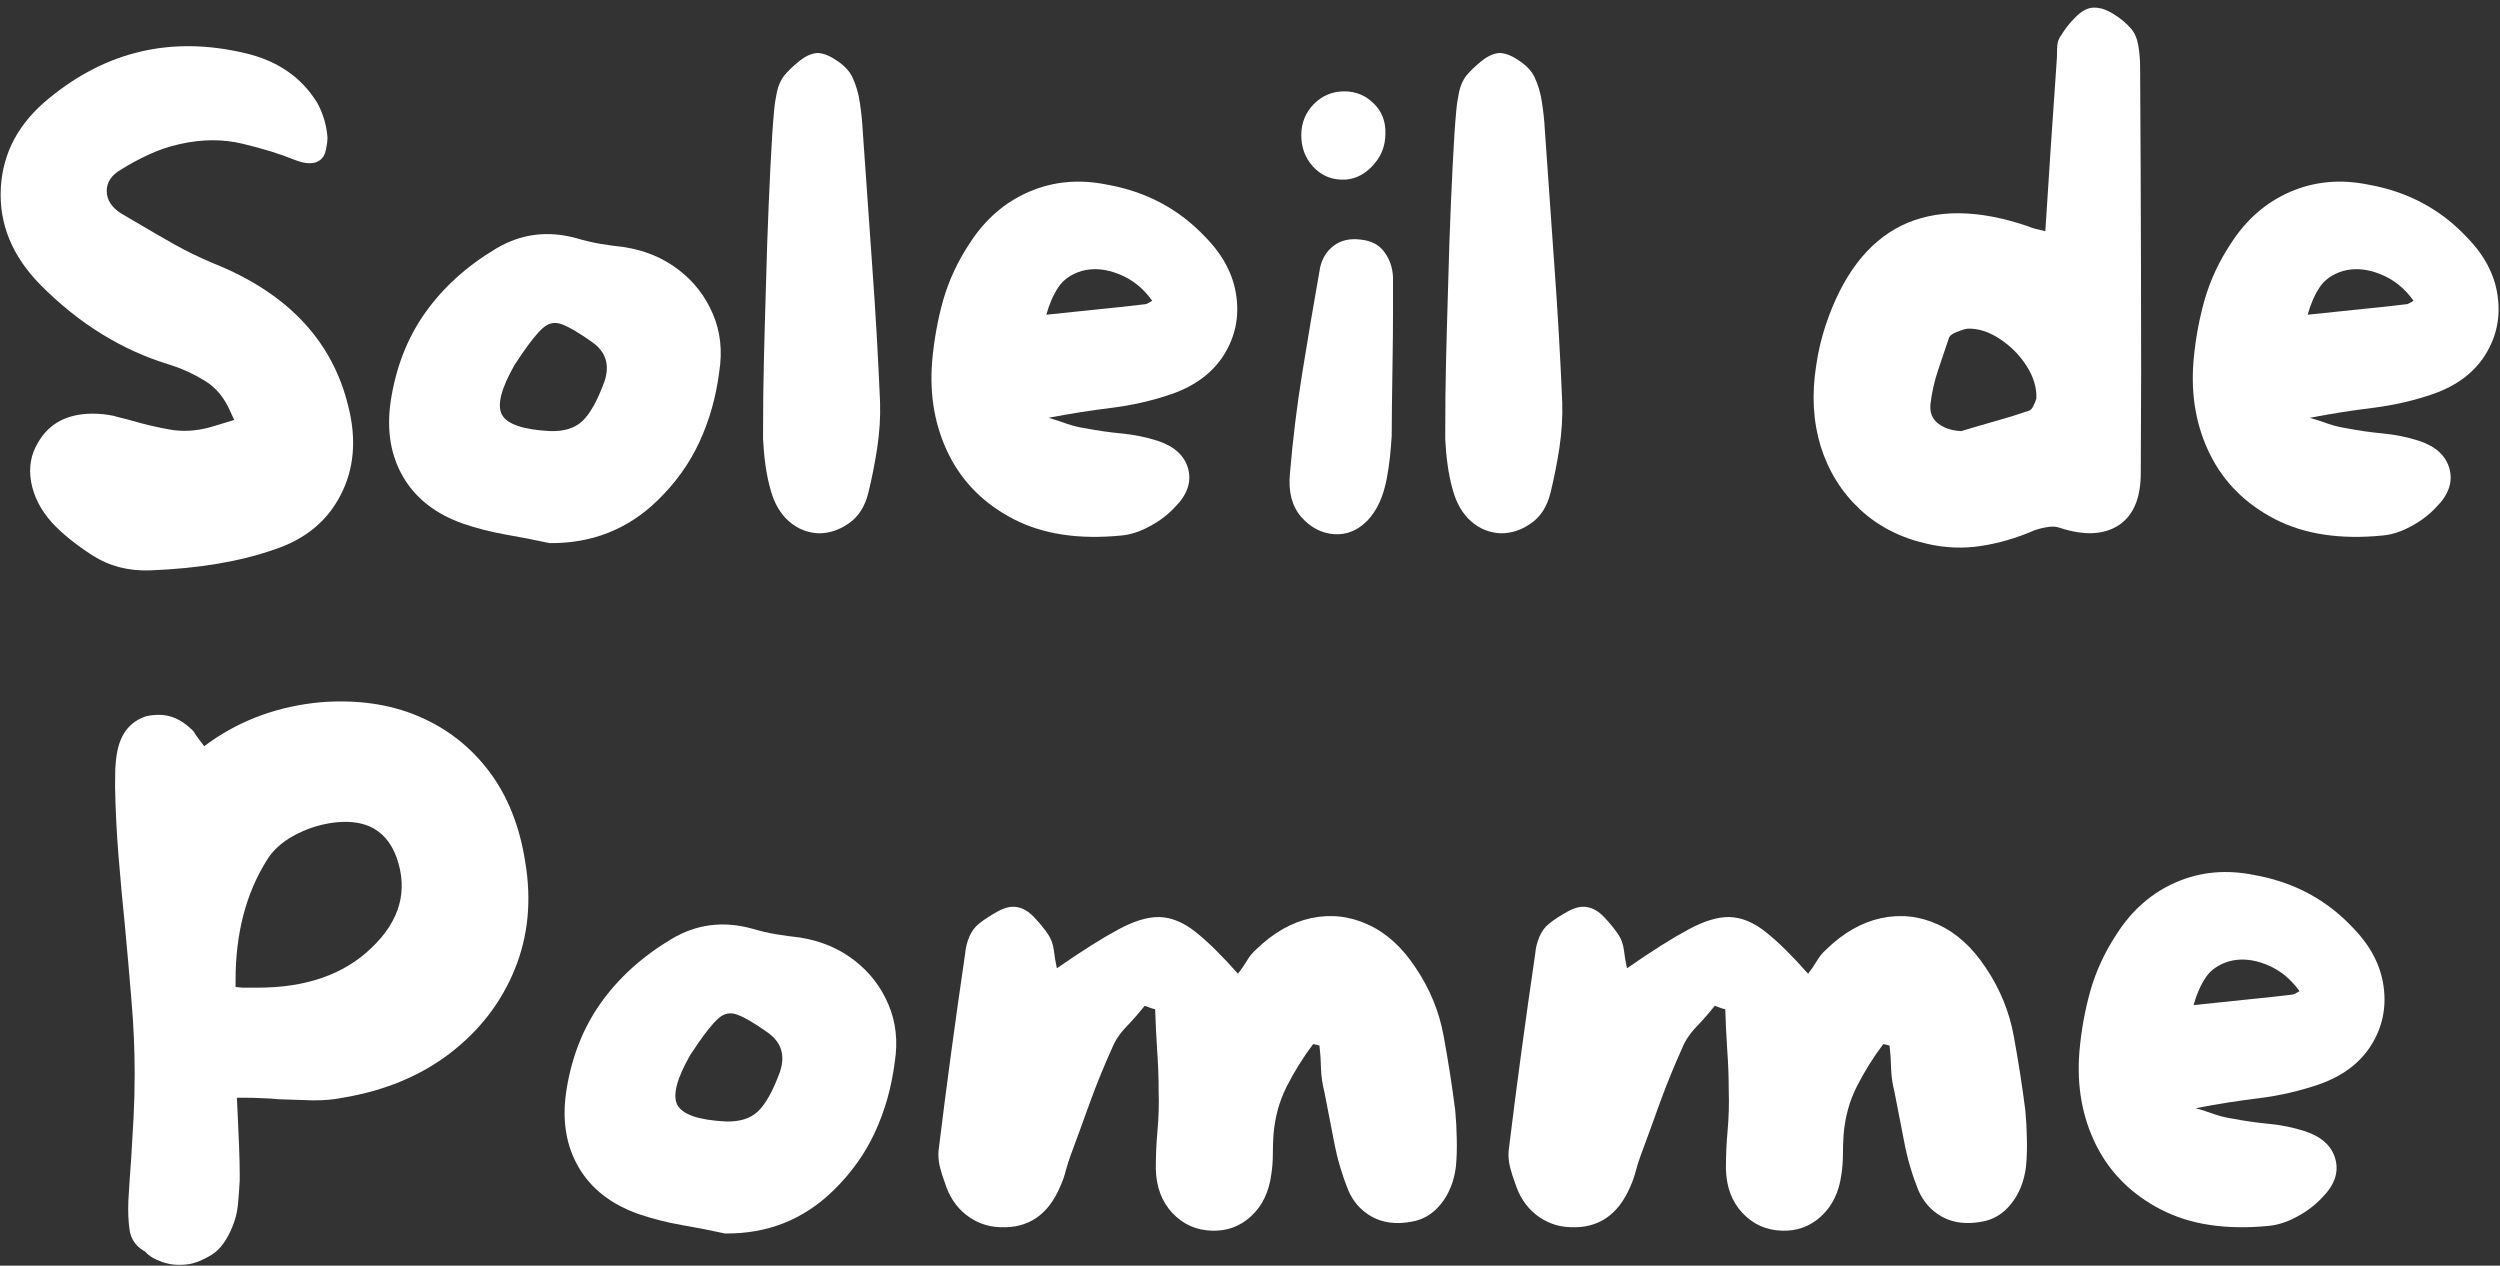 <?xml version="1.0" encoding="UTF-8"?>
<svg width="239px" height="121px" viewBox="0 0 239 121" version="1.1" xmlns="http://www.w3.org/2000/svg" xmlns:xlink="http://www.w3.org/1999/xlink">
    <rect x="0" y="0" width="239" height="121" fill="#333333" stroke="none"/>
    <title>Group</title>
    <g id="Page-1" stroke="none" stroke-width="1" fill="none" fill-rule="evenodd">
        <g id="Group" transform="translate(0.061, 0.728)" fill="#FFFFFF" fill-rule="nonzero">
            <path d="M33.246,38.152 C34.038,41.308 33.788,44.126 32.496,46.61 C31.215,49.1 29.111,50.829 26.184,51.798 C22.892,52.954 18.939,53.621 14.33,53.798 C12.246,53.881 10.392,53.402 8.767,52.36 C7.153,51.319 5.856,50.266 4.871,49.194 C3.814,48.001 3.163,46.714 2.913,45.339 C2.673,43.964 2.892,42.725 3.559,41.61 C4.611,39.751 6.361,38.819 8.809,38.819 C9.476,38.819 10.142,38.891 10.809,39.027 C11.069,39.11 11.356,39.188 11.663,39.256 C11.981,39.329 12.272,39.402 12.538,39.485 C13.731,39.834 14.944,40.121 16.184,40.339 C17.434,40.563 18.746,40.48 20.121,40.089 L22.33,39.423 L21.996,38.694 C21.413,37.319 20.585,36.313 19.517,35.673 C18.46,35.022 17.356,34.516 16.205,34.152 C11.632,32.777 7.502,30.23 3.809,26.506 C1.101,23.756 -0.165,20.673 0.017,17.256 C0.194,13.881 1.731,11.022 4.621,8.673 C10.121,4.147 16.351,2.704 23.309,4.339 C26.418,5.048 28.731,6.626 30.246,9.069 C30.814,10.084 31.147,11.194 31.246,12.402 C31.246,12.751 31.194,13.147 31.101,13.589 C31.017,14.037 30.819,14.371 30.517,14.589 C29.976,14.996 29.147,14.975 28.038,14.527 C26.705,13.985 25.085,13.485 23.184,13.027 C21.278,12.558 19.257,12.563 17.121,13.048 C16.106,13.272 15.121,13.605 14.163,14.048 C13.205,14.496 12.33,14.964 11.538,15.464 C10.606,15.996 10.142,16.683 10.142,17.527 C10.142,18.36 10.585,19.069 11.476,19.652 L12.934,20.506 C14.127,21.214 15.335,21.917 16.559,22.61 C17.778,23.292 19.038,23.902 20.33,24.444 C27.423,27.277 31.731,31.85 33.246,38.152 Z" id="Path"></path>
            <path d="M59.656,22.902 C61.656,23.225 63.385,23.954 64.844,25.089 C66.302,26.214 67.385,27.621 68.094,29.298 C68.812,30.98 69.016,32.818 68.698,34.818 C68.391,37.225 67.76,39.459 66.802,41.527 C65.854,43.584 64.516,45.454 62.781,47.131 C59.948,49.881 56.51,51.235 52.469,51.193 C51.094,50.891 49.703,50.621 48.302,50.381 C46.896,50.131 45.536,49.787 44.219,49.339 C41.594,48.412 39.682,46.923 38.49,44.881 C37.292,42.839 36.891,40.443 37.281,37.693 C37.766,34.443 38.865,31.61 40.573,29.193 C42.281,26.777 44.536,24.73 47.344,23.048 C49.729,21.621 52.302,21.287 55.052,22.048 C55.812,22.272 56.583,22.454 57.365,22.589 C58.141,22.714 58.906,22.818 59.656,22.902 Z M57.719,35.756 C58.26,34.162 57.865,32.897 56.531,31.964 C55.281,31.079 54.323,30.516 53.656,30.277 C52.99,30.027 52.391,30.141 51.865,30.61 C51.333,31.068 50.646,31.917 49.802,33.152 C49.536,33.558 49.312,33.891 49.135,34.152 C47.844,36.417 47.437,38.006 47.927,38.923 C48.427,39.829 49.958,40.35 52.531,40.485 C53.865,40.527 54.891,40.209 55.615,39.527 C56.349,38.834 57.052,37.579 57.719,35.756 Z" id="Shape"></path>
            <path d="M82.407,11.652 C82.709,16.016 83.016,20.37 83.324,24.714 C83.641,29.063 83.891,33.412 84.074,37.756 C84.115,39.172 84.022,40.62 83.803,42.089 C83.579,43.547 83.292,44.985 82.949,46.402 C82.626,47.693 82.011,48.662 81.095,49.297 C80.188,49.938 79.23,50.256 78.22,50.256 C77.147,50.214 76.204,49.839 75.386,49.131 C74.563,48.422 73.975,47.422 73.615,46.131 C73.391,45.339 73.225,44.537 73.115,43.714 C73.001,42.896 72.928,42.063 72.886,41.214 C72.886,40.464 72.891,39.11 72.907,37.152 C72.933,35.193 72.98,32.943 73.053,30.402 C73.121,27.85 73.199,25.245 73.282,22.589 C73.376,19.922 73.48,17.454 73.595,15.172 C73.704,12.881 73.824,11.089 73.949,9.797 C74.001,9.214 74.095,8.626 74.22,8.027 C74.355,7.433 74.579,6.933 74.886,6.527 C75.287,6.042 75.792,5.558 76.407,5.068 C77.032,4.584 77.615,4.339 78.157,4.339 C78.725,4.381 79.345,4.641 80.011,5.11 C80.678,5.568 81.141,6.068 81.407,6.61 C81.766,7.36 82.011,8.183 82.136,9.068 C82.272,9.959 82.365,10.818 82.407,11.652 Z" id="Path"></path>
            <path d="M115.219,21.985 C116.896,23.709 117.87,25.584 118.136,27.61 C118.412,29.626 118.016,31.485 116.948,33.193 C115.875,34.902 114.209,36.152 111.948,36.943 C110.125,37.568 108.229,38.006 106.261,38.256 C104.287,38.495 102.261,38.813 100.177,39.214 C100.802,39.396 101.396,39.589 101.969,39.797 C102.552,39.995 103.125,40.131 103.698,40.214 C104.849,40.438 106.016,40.605 107.198,40.714 C108.375,40.829 109.521,41.063 110.636,41.422 C112.229,41.954 113.198,42.85 113.532,44.11 C113.865,45.376 113.427,46.605 112.219,47.797 C111.604,48.464 110.828,49.058 109.886,49.568 C108.953,50.084 108.042,50.381 107.157,50.464 C103.084,50.87 99.646,50.35 96.844,48.902 C94.053,47.459 91.99,45.412 90.657,42.756 C89.324,40.089 88.787,37.11 89.053,33.818 C89.23,31.777 89.584,29.818 90.115,27.943 C90.657,26.058 91.501,24.245 92.657,22.506 C94.115,20.245 95.996,18.61 98.302,17.61 C100.62,16.61 103.104,16.381 105.761,16.922 C109.537,17.589 112.688,19.277 115.219,21.985 Z M109.365,28.36 C109.448,28.36 109.542,28.334 109.657,28.277 C109.766,28.209 109.912,28.126 110.094,28.027 C109.245,26.834 108.188,25.985 106.927,25.485 C105.662,24.975 104.474,24.87 103.365,25.172 C102.349,25.48 101.599,26.001 101.115,26.735 C100.625,27.475 100.245,28.35 99.969,29.36 C101.62,29.183 103.219,29.016 104.761,28.86 C106.313,28.709 107.849,28.542 109.365,28.36 Z" id="Shape"></path>
            <path d="M133.111,25.777 C133.111,26.527 133.111,27.626 133.111,29.068 C133.111,30.516 133.096,32.058 133.07,33.693 C133.054,35.334 133.033,36.818 133.007,38.152 C132.992,39.485 132.986,40.417 132.986,40.943 C132.945,41.61 132.888,42.277 132.82,42.943 C132.747,43.61 132.653,44.277 132.528,44.943 C132.205,46.725 131.58,48.089 130.653,49.048 C129.721,49.995 128.658,50.423 127.466,50.339 C126.257,50.245 125.205,49.688 124.32,48.673 C123.445,47.647 123.091,46.272 123.257,44.548 C123.533,41.256 123.934,37.985 124.466,34.735 C124.992,31.475 125.549,28.193 126.132,24.902 C126.309,24.016 126.742,23.308 127.424,22.777 C128.117,22.251 128.971,22.048 129.986,22.173 C131.013,22.272 131.778,22.667 132.278,23.36 C132.789,24.042 133.07,24.85 133.111,25.777 Z M128.132,16.443 C127.059,16.402 126.158,15.975 125.424,15.152 C124.7,14.334 124.341,13.35 124.341,12.193 C124.341,11.042 124.736,10.058 125.528,9.235 C126.33,8.417 127.309,8.006 128.466,8.006 C129.559,8.006 130.497,8.397 131.278,9.173 C132.054,9.938 132.424,10.902 132.382,12.068 C132.382,13.266 131.95,14.308 131.091,15.193 C130.226,16.084 129.242,16.501 128.132,16.443 Z" id="Shape"></path>
            <path d="M147.622,11.652 C147.925,16.016 148.232,20.37 148.539,24.714 C148.857,29.063 149.107,33.412 149.289,37.756 C149.331,39.172 149.237,40.62 149.018,42.089 C148.794,43.547 148.508,44.985 148.164,46.402 C147.841,47.693 147.227,48.662 146.31,49.297 C145.404,49.938 144.445,50.256 143.435,50.256 C142.362,50.214 141.419,49.839 140.602,49.131 C139.779,48.422 139.19,47.422 138.831,46.131 C138.607,45.339 138.44,44.537 138.331,43.714 C138.216,42.896 138.143,42.063 138.102,41.214 C138.102,40.464 138.107,39.11 138.122,37.152 C138.148,35.193 138.195,32.943 138.268,30.402 C138.336,27.85 138.414,25.245 138.497,22.589 C138.591,19.922 138.695,17.454 138.81,15.172 C138.919,12.881 139.039,11.089 139.164,9.797 C139.216,9.214 139.31,8.626 139.435,8.027 C139.57,7.433 139.794,6.933 140.102,6.527 C140.503,6.042 141.008,5.558 141.622,5.068 C142.247,4.584 142.831,4.339 143.372,4.339 C143.94,4.381 144.56,4.641 145.227,5.11 C145.893,5.568 146.357,6.068 146.622,6.61 C146.982,7.36 147.227,8.183 147.352,9.068 C147.487,9.959 147.581,10.818 147.622,11.652 Z" id="Path"></path>
            <path d="M204.534,5.673 C204.576,12.105 204.602,18.563 204.617,25.048 C204.644,31.522 204.638,38.001 204.597,44.485 C204.597,46.917 203.878,48.589 202.451,49.506 C201.034,50.412 199.17,50.485 196.867,49.735 C196.519,49.6 196.097,49.579 195.597,49.673 C195.107,49.756 194.69,49.871 194.347,50.006 C192.706,50.714 191.034,51.204 189.326,51.464 C187.617,51.73 185.894,51.662 184.159,51.256 C181.628,50.688 179.482,49.584 177.722,47.943 C175.972,46.292 174.727,44.287 173.992,41.923 C173.269,39.548 173.128,36.959 173.576,34.152 C173.753,32.917 174.045,31.673 174.451,30.423 C176.045,25.631 178.472,22.438 181.722,20.839 C184.982,19.246 189.013,19.266 193.805,20.902 C194.024,21.001 194.269,21.084 194.534,21.152 C194.81,21.209 195.123,21.287 195.472,21.381 C195.649,18.673 195.826,16.001 195.992,13.36 C196.17,10.725 196.352,8.089 196.534,5.464 C196.576,4.98 196.597,4.475 196.597,3.943 C196.597,3.402 196.732,2.959 197.013,2.61 C197.357,2.027 197.81,1.459 198.367,0.902 C198.92,0.35 199.461,0.048 199.992,0.006 C200.617,-0.036 201.269,0.162 201.951,0.589 C202.644,1.006 203.211,1.48 203.659,2.006 C204.019,2.412 204.253,2.959 204.367,3.652 C204.477,4.334 204.534,5.006 204.534,5.673 Z M193.867,38.548 C194.045,38.506 194.201,38.355 194.326,38.089 C194.461,37.829 194.56,37.584 194.617,37.36 C194.659,36.334 194.347,35.298 193.68,34.256 C193.013,33.214 192.159,32.355 191.117,31.673 C190.076,30.98 189.039,30.652 188.013,30.693 C187.748,30.735 187.414,30.839 187.013,31.006 C186.623,31.162 186.378,31.329 186.284,31.506 C185.935,32.563 185.581,33.61 185.222,34.652 C184.873,35.693 184.628,36.772 184.492,37.881 C184.409,38.688 184.649,39.313 185.222,39.756 C185.805,40.204 186.539,40.443 187.43,40.485 C188.482,40.167 189.555,39.855 190.638,39.548 C191.732,39.246 192.81,38.912 193.867,38.548 Z" id="Shape"></path>
            <path d="M235.802,21.985 C237.479,23.709 238.453,25.584 238.719,27.61 C238.995,29.626 238.599,31.485 237.531,33.193 C236.458,34.902 234.792,36.152 232.531,36.943 C230.708,37.568 228.812,38.006 226.844,38.256 C224.87,38.495 222.844,38.813 220.76,39.214 C221.385,39.396 221.979,39.589 222.552,39.797 C223.135,39.995 223.708,40.131 224.281,40.214 C225.432,40.438 226.599,40.605 227.781,40.714 C228.958,40.829 230.104,41.063 231.219,41.422 C232.812,41.954 233.781,42.85 234.115,44.11 C234.448,45.376 234.01,46.605 232.802,47.797 C232.187,48.464 231.411,49.058 230.469,49.568 C229.536,50.084 228.625,50.381 227.74,50.464 C223.667,50.87 220.229,50.35 217.427,48.902 C214.635,47.459 212.573,45.412 211.24,42.756 C209.906,40.089 209.37,37.11 209.635,33.818 C209.812,31.777 210.167,29.818 210.698,27.943 C211.24,26.058 212.083,24.245 213.24,22.506 C214.698,20.245 216.578,18.61 218.885,17.61 C221.203,16.61 223.687,16.381 226.344,16.922 C230.12,17.589 233.271,19.277 235.802,21.985 Z M229.948,28.36 C230.031,28.36 230.125,28.334 230.24,28.277 C230.349,28.209 230.495,28.126 230.677,28.027 C229.828,26.834 228.771,25.985 227.51,25.485 C226.245,24.975 225.057,24.87 223.948,25.172 C222.932,25.48 222.182,26.001 221.698,26.735 C221.208,27.475 220.828,28.35 220.552,29.36 C222.203,29.183 223.802,29.016 225.344,28.86 C226.896,28.709 228.432,28.542 229.948,28.36 Z" id="Shape"></path>
            <path d="M50.147,81.652 C50.772,85.334 50.439,88.766 49.147,91.943 C47.856,95.11 45.793,97.787 42.96,99.964 C40.126,102.131 36.71,103.548 32.71,104.214 C31.819,104.396 30.84,104.48 29.772,104.464 C28.715,104.438 27.653,104.402 26.585,104.36 C26.054,104.308 25.512,104.271 24.96,104.256 C24.403,104.23 23.856,104.214 23.314,104.214 L22.585,104.214 L22.668,105.943 C22.71,106.751 22.751,107.709 22.793,108.818 C22.835,109.933 22.856,110.839 22.856,111.548 L22.856,112.131 C22.814,112.896 22.757,113.652 22.689,114.402 C22.616,115.152 22.449,115.839 22.189,116.464 C21.658,117.798 20.986,118.725 20.168,119.235 C19.345,119.735 18.606,120.037 17.939,120.131 C17.048,120.256 16.22,120.188 15.46,119.923 C14.71,119.662 14.158,119.329 13.814,118.923 L13.606,118.798 C12.897,118.355 12.47,117.725 12.335,116.902 C12.21,116.084 12.168,115.141 12.21,114.068 C12.251,113.402 12.293,112.735 12.335,112.068 C12.387,111.402 12.439,110.714 12.481,110.006 C12.564,108.73 12.637,107.417 12.71,106.068 C12.778,104.709 12.814,103.339 12.814,101.964 C12.814,99.605 12.71,97.23 12.501,94.839 C12.304,92.438 12.095,90.063 11.876,87.714 C11.653,85.537 11.449,83.339 11.272,81.131 C11.09,78.912 10.981,76.688 10.939,74.464 C10.939,73.881 10.944,73.318 10.96,72.777 C10.986,72.225 11.048,71.673 11.147,71.131 C11.491,69.355 12.423,68.225 13.939,67.735 C14.34,67.652 14.741,67.61 15.147,67.61 C16.241,67.61 17.257,68.058 18.189,68.943 C18.324,69.027 18.486,69.23 18.668,69.548 C18.793,69.714 18.903,69.87 19.001,70.006 L19.46,70.61 L20.001,70.214 C23.095,68.037 26.647,66.766 30.647,66.402 C34.106,66.141 37.194,66.584 39.918,67.735 C42.653,68.891 44.908,70.646 46.689,73.006 C48.465,75.355 49.616,78.235 50.147,81.652 Z M35.439,89.902 C38.189,87.292 38.986,84.391 37.835,81.193 C37.304,79.766 36.439,78.787 35.231,78.256 C34.257,77.855 33.106,77.745 31.772,77.923 C30.439,78.105 29.179,78.521 28.001,79.173 C26.835,79.813 25.965,80.62 25.397,81.589 C23.439,84.745 22.46,88.537 22.46,92.964 L22.46,93.631 L23.126,93.693 C23.653,93.693 24.137,93.693 24.585,93.693 C29.194,93.693 32.814,92.433 35.439,89.902 Z" id="Shape"></path>
            <path d="M76.434,88.902 C78.434,89.225 80.163,89.954 81.622,91.089 C83.08,92.214 84.163,93.621 84.872,95.298 C85.59,96.98 85.793,98.818 85.476,100.818 C85.168,103.225 84.538,105.459 83.58,107.527 C82.632,109.584 81.293,111.454 79.559,113.131 C76.726,115.881 73.288,117.235 69.247,117.193 C67.872,116.891 66.481,116.621 65.08,116.381 C63.674,116.131 62.314,115.787 60.997,115.339 C58.372,114.412 56.46,112.923 55.267,110.881 C54.069,108.839 53.668,106.443 54.059,103.693 C54.543,100.443 55.642,97.61 57.351,95.193 C59.059,92.777 61.314,90.73 64.122,89.048 C66.507,87.621 69.08,87.287 71.83,88.048 C72.59,88.272 73.361,88.454 74.142,88.589 C74.918,88.714 75.684,88.818 76.434,88.902 Z M74.497,101.756 C75.038,100.162 74.642,98.897 73.309,97.964 C72.059,97.079 71.101,96.516 70.434,96.277 C69.767,96.027 69.168,96.141 68.642,96.61 C68.111,97.068 67.424,97.917 66.58,99.152 C66.314,99.558 66.09,99.891 65.913,100.152 C64.622,102.417 64.215,104.006 64.705,104.923 C65.205,105.829 66.736,106.35 69.309,106.485 C70.642,106.527 71.668,106.209 72.392,105.527 C73.127,104.834 73.83,103.579 74.497,101.756 Z" id="Shape"></path>
            <path d="M139.059,105.423 C139.143,106.313 139.19,107.214 139.205,108.131 C139.231,109.037 139.205,109.933 139.122,110.818 C138.94,112.235 138.46,113.423 137.684,114.381 C136.919,115.329 135.981,115.891 134.872,116.068 C133.44,116.334 132.19,116.183 131.122,115.61 C130.065,115.027 129.294,114.162 128.809,113.006 C128.226,111.548 127.778,110.022 127.476,108.423 C127.169,106.813 126.856,105.209 126.539,103.61 C126.356,102.902 126.252,102.173 126.226,101.423 C126.21,100.673 126.164,99.943 126.08,99.235 C125.94,99.183 125.737,99.131 125.476,99.089 C124.502,100.381 123.664,101.73 122.955,103.131 C122.247,104.522 121.82,106.063 121.684,107.756 C121.643,108.37 121.622,109.001 121.622,109.652 C121.622,110.292 121.57,110.923 121.476,111.548 C121.252,113.23 120.606,114.563 119.539,115.548 C118.481,116.522 117.226,116.98 115.768,116.923 C114.294,116.881 113.044,116.318 112.018,115.235 C111.002,114.152 110.476,112.745 110.434,111.006 C110.434,109.772 110.487,108.537 110.601,107.298 C110.71,106.048 110.747,104.798 110.705,103.548 C110.705,102.214 110.653,100.912 110.559,99.631 C110.476,98.339 110.414,97.048 110.372,95.756 C110.19,95.714 110.023,95.667 109.872,95.61 C109.716,95.542 109.549,95.48 109.372,95.423 C108.841,96.089 108.268,96.751 107.643,97.402 C107.018,98.042 106.549,98.735 106.247,99.485 C105.481,101.183 104.789,102.881 104.164,104.589 C103.549,106.298 102.934,107.995 102.309,109.673 C102.127,110.162 101.966,110.662 101.83,111.173 C101.705,111.688 101.528,112.188 101.309,112.673 C100.153,115.423 98.226,116.73 95.518,116.589 C94.32,116.548 93.247,116.152 92.289,115.402 C91.341,114.652 90.669,113.631 90.268,112.339 C90.086,111.855 89.924,111.35 89.789,110.818 C89.664,110.277 89.622,109.766 89.664,109.277 C90.424,103.068 91.273,96.792 92.206,90.443 C92.247,89.902 92.378,89.37 92.602,88.839 C92.82,88.313 93.133,87.891 93.539,87.568 C94.023,87.183 94.607,86.798 95.289,86.423 C95.982,86.037 96.591,85.891 97.122,85.985 C97.706,86.068 98.257,86.391 98.789,86.943 C99.315,87.501 99.757,88.042 100.122,88.568 C100.424,89.016 100.612,89.527 100.684,90.11 C100.752,90.683 100.851,91.256 100.976,91.839 C103.335,90.204 105.278,88.975 106.809,88.152 C108.335,87.318 109.664,86.917 110.789,86.943 C111.924,86.975 113.07,87.443 114.226,88.36 C115.377,89.266 116.731,90.6 118.289,92.36 C118.591,91.975 118.872,91.568 119.122,91.152 C119.372,90.725 119.669,90.355 120.018,90.048 C121.653,88.454 123.403,87.454 125.268,87.048 C127.143,86.647 128.955,86.85 130.705,87.652 C132.455,88.443 133.976,89.818 135.268,91.777 C136.643,93.818 137.539,96.006 137.955,98.339 C138.382,100.662 138.752,103.022 139.059,105.423 Z" id="Path"></path>
            <path d="M193.561,105.423 C193.645,106.313 193.692,107.214 193.707,108.131 C193.733,109.037 193.707,109.933 193.624,110.818 C193.442,112.235 192.962,113.423 192.186,114.381 C191.421,115.329 190.483,115.891 189.374,116.068 C187.942,116.334 186.692,116.183 185.624,115.61 C184.567,115.027 183.796,114.162 183.311,113.006 C182.728,111.548 182.28,110.022 181.978,108.423 C181.671,106.813 181.358,105.209 181.041,103.61 C180.858,102.902 180.754,102.173 180.728,101.423 C180.712,100.673 180.666,99.943 180.582,99.235 C180.442,99.183 180.238,99.131 179.978,99.089 C179.004,100.381 178.166,101.73 177.457,103.131 C176.749,104.522 176.322,106.063 176.186,107.756 C176.145,108.37 176.124,109.001 176.124,109.652 C176.124,110.292 176.072,110.923 175.978,111.548 C175.754,113.23 175.108,114.563 174.041,115.548 C172.983,116.522 171.728,116.98 170.27,116.923 C168.796,116.881 167.546,116.318 166.52,115.235 C165.504,114.152 164.978,112.745 164.936,111.006 C164.936,109.772 164.988,108.537 165.103,107.298 C165.212,106.048 165.249,104.798 165.207,103.548 C165.207,102.214 165.155,100.912 165.061,99.631 C164.978,98.339 164.916,97.048 164.874,95.756 C164.692,95.714 164.525,95.667 164.374,95.61 C164.218,95.542 164.051,95.48 163.874,95.423 C163.343,96.089 162.77,96.751 162.145,97.402 C161.52,98.042 161.051,98.735 160.749,99.485 C159.983,101.183 159.291,102.881 158.666,104.589 C158.051,106.298 157.436,107.995 156.811,109.673 C156.629,110.162 156.468,110.662 156.332,111.173 C156.207,111.688 156.03,112.188 155.811,112.673 C154.655,115.423 152.728,116.73 150.02,116.589 C148.822,116.548 147.749,116.152 146.791,115.402 C145.843,114.652 145.171,113.631 144.77,112.339 C144.587,111.855 144.426,111.35 144.291,110.818 C144.166,110.277 144.124,109.766 144.166,109.277 C144.926,103.068 145.775,96.792 146.707,90.443 C146.749,89.902 146.879,89.37 147.103,88.839 C147.322,88.313 147.634,87.891 148.041,87.568 C148.525,87.183 149.108,86.798 149.791,86.423 C150.483,86.037 151.093,85.891 151.624,85.985 C152.207,86.068 152.759,86.391 153.291,86.943 C153.817,87.501 154.259,88.042 154.624,88.568 C154.926,89.016 155.113,89.527 155.186,90.11 C155.254,90.683 155.353,91.256 155.478,91.839 C157.837,90.204 159.78,88.975 161.311,88.152 C162.837,87.318 164.166,86.917 165.291,86.943 C166.426,86.975 167.572,87.443 168.728,88.36 C169.879,89.266 171.233,90.6 172.791,92.36 C173.093,91.975 173.374,91.568 173.624,91.152 C173.874,90.725 174.171,90.355 174.52,90.048 C176.155,88.454 177.905,87.454 179.77,87.048 C181.645,86.647 183.457,86.85 185.207,87.652 C186.957,88.443 188.478,89.818 189.77,91.777 C191.145,93.818 192.041,96.006 192.457,98.339 C192.884,100.662 193.254,103.022 193.561,105.423 Z" id="Path"></path>
            <path d="M224.897,87.985 C226.574,89.709 227.548,91.584 227.813,93.61 C228.089,95.626 227.694,97.485 226.626,99.193 C225.553,100.902 223.886,102.152 221.626,102.943 C219.803,103.568 217.907,104.006 215.938,104.256 C213.964,104.495 211.938,104.813 209.855,105.214 C210.48,105.396 211.074,105.589 211.647,105.797 C212.23,105.995 212.803,106.131 213.376,106.214 C214.527,106.438 215.694,106.605 216.876,106.714 C218.053,106.829 219.199,107.063 220.313,107.422 C221.907,107.954 222.876,108.85 223.209,110.11 C223.543,111.376 223.105,112.605 221.897,113.797 C221.282,114.464 220.506,115.058 219.563,115.568 C218.631,116.084 217.72,116.381 216.834,116.464 C212.761,116.87 209.324,116.35 206.522,114.902 C203.73,113.459 201.668,111.412 200.334,108.756 C199.001,106.089 198.464,103.11 198.73,99.818 C198.907,97.777 199.261,95.818 199.793,93.943 C200.334,92.058 201.178,90.245 202.334,88.506 C203.793,86.245 205.673,84.61 207.98,83.61 C210.298,82.61 212.782,82.381 215.438,82.922 C219.214,83.589 222.366,85.277 224.897,87.985 Z M219.043,94.36 C219.126,94.36 219.22,94.334 219.334,94.277 C219.444,94.209 219.589,94.126 219.772,94.027 C218.923,92.834 217.866,91.985 216.605,91.485 C215.339,90.975 214.152,90.87 213.043,91.172 C212.027,91.48 211.277,92.001 210.793,92.735 C210.303,93.475 209.923,94.35 209.647,95.36 C211.298,95.183 212.897,95.016 214.438,94.86 C215.991,94.709 217.527,94.542 219.043,94.36 Z" id="Shape"></path>
        </g>
    </g>
</svg>